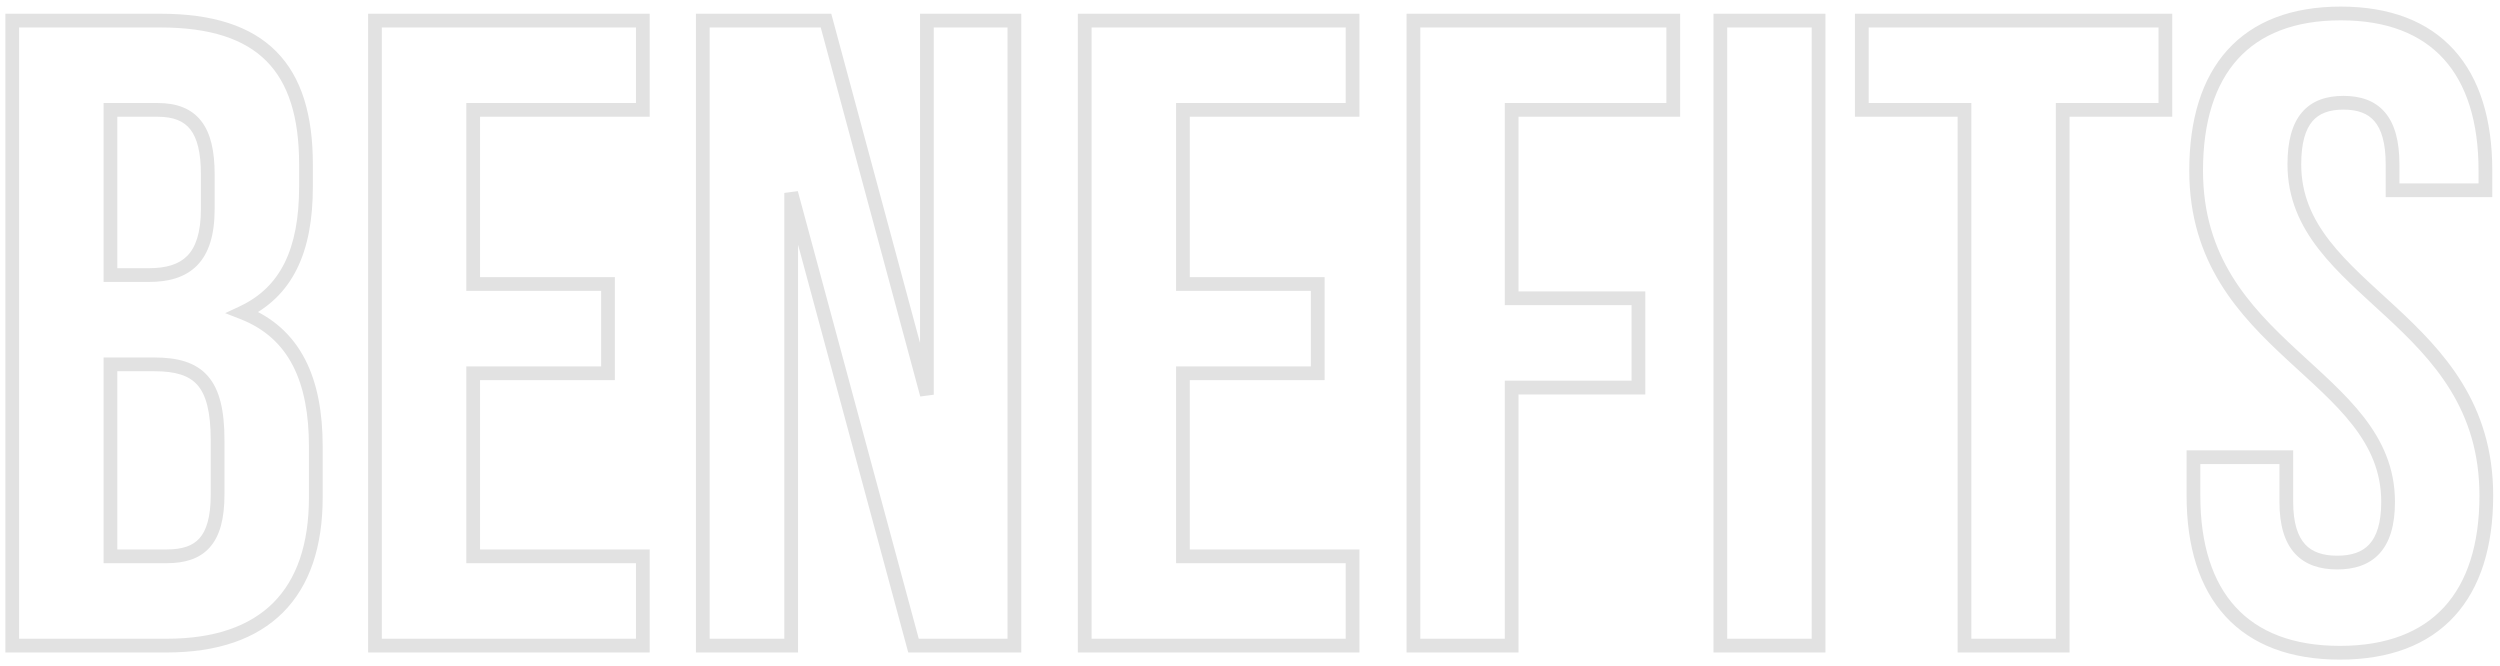 <svg width="364" height="97" viewBox="0 0 364 97" fill="none" xmlns="http://www.w3.org/2000/svg">
<path d="M1.782 3V2H0.782V3H1.782ZM1.782 94H0.782V95H1.782V94ZM35.322 45.51L34.897 44.605L32.787 45.595L34.959 46.442L35.322 45.51ZM16.082 81H15.082V82H16.082V81ZM16.082 53.05V52.05H15.082V53.05H16.082ZM16.082 40.05H15.082V41.05H16.082V40.05ZM16.082 16V15H15.082V16H16.082ZM23.362 2H1.782V4H23.362V2ZM0.782 3V94H2.782V3H0.782ZM1.782 95H24.272V93H1.782V95ZM24.272 95C31.59 95 37.31 93.069 41.197 89.182C45.083 85.295 46.982 79.608 46.982 72.42H44.982C44.982 79.272 43.176 84.375 39.782 87.768C36.389 91.161 31.254 93 24.272 93V95ZM46.982 72.42V65.01H44.982V72.42H46.982ZM46.982 65.01C46.982 60.108 46.222 55.805 44.416 52.314C42.597 48.797 39.744 46.16 35.685 44.578L34.959 46.442C38.57 47.85 41.047 50.153 42.64 53.233C44.247 56.34 44.982 60.292 44.982 65.01H46.982ZM35.747 46.415C39.13 44.827 41.607 42.426 43.221 39.179C44.825 35.955 45.552 31.952 45.552 27.18H43.552C43.552 31.768 42.85 35.435 41.43 38.288C40.023 41.119 37.884 43.203 34.897 44.605L35.747 46.415ZM45.552 27.18V23.93H43.552V27.18H45.552ZM45.552 23.93C45.552 16.78 43.932 11.238 40.225 7.496C36.516 3.753 30.907 2 23.362 2V4C30.637 4 35.623 5.692 38.804 8.904C41.987 12.117 43.552 17.04 43.552 23.93H45.552ZM22.452 54.05C25.603 54.05 27.544 54.686 28.752 56.065C29.996 57.485 30.682 59.929 30.682 64.1H32.682C32.682 59.821 32.003 56.74 30.257 54.747C28.475 52.714 25.801 52.05 22.452 52.05V54.05ZM30.682 64.1V72.03H32.682V64.1H30.682ZM30.682 72.03C30.682 75.319 30.043 77.258 29.036 78.383C28.055 79.478 26.542 80 24.272 80V82C26.812 82 29.004 81.417 30.526 79.717C32.021 78.047 32.682 75.501 32.682 72.03H30.682ZM24.272 80H16.082V82H24.272V80ZM17.082 81V53.05H15.082V81H17.082ZM16.082 54.05H22.452V52.05H16.082V54.05ZM22.972 17C25.315 17 26.788 17.652 27.724 18.856C28.704 20.119 29.252 22.184 29.252 25.36H31.252C31.252 22.036 30.695 19.421 29.303 17.629C27.866 15.778 25.699 15 22.972 15V17ZM29.252 25.36V30.43H31.252V25.36H29.252ZM29.252 30.43C29.252 33.946 28.464 36.039 27.25 37.267C26.04 38.49 24.213 39.05 21.672 39.05V41.05C24.461 41.05 26.924 40.44 28.672 38.673C30.415 36.911 31.252 34.194 31.252 30.43H29.252ZM21.672 39.05H16.082V41.05H21.672V39.05ZM17.082 40.05V16H15.082V40.05H17.082ZM16.082 17H22.972V15H16.082V17ZM68.894 16V15H67.894V16H68.894ZM93.594 16V17H94.594V16H93.594ZM93.594 3H94.594V2H93.594V3ZM54.594 3V2H53.594V3H54.594ZM54.594 94H53.594V95H54.594V94ZM93.594 94V95H94.594V94H93.594ZM93.594 81H94.594V80H93.594V81ZM68.894 81H67.894V82H68.894V81ZM68.894 54.35V53.35H67.894V54.35H68.894ZM88.525 54.35V55.35H89.525V54.35H88.525ZM88.525 41.35H89.525V40.35H88.525V41.35ZM68.894 41.35H67.894V42.35H68.894V41.35ZM68.894 17H93.594V15H68.894V17ZM94.594 16V3H92.594V16H94.594ZM93.594 2H54.594V4H93.594V2ZM53.594 3V94H55.594V3H53.594ZM54.594 95H93.594V93H54.594V95ZM94.594 94V81H92.594V94H94.594ZM93.594 80H68.894V82H93.594V80ZM69.894 81V54.35H67.894V81H69.894ZM68.894 55.35H88.525V53.35H68.894V55.35ZM89.525 54.35V41.35H87.525V54.35H89.525ZM88.525 40.35H68.894V42.35H88.525V40.35ZM69.894 41.35V16H67.894V41.35H69.894ZM133.006 94L132.04 94.261L132.24 95H133.006V94ZM147.696 94V95H148.696V94H147.696ZM147.696 3H148.696V2H147.696V3ZM134.956 3V2H133.956V3H134.956ZM134.956 57.47L133.99 57.73L135.956 57.47H134.956ZM120.266 3L121.231 2.74L121.032 2H120.266V3ZM102.326 3V2H101.326V3H102.326ZM102.326 94H101.326V95H102.326V94ZM115.196 94V95H116.196V94H115.196ZM115.196 28.09L116.161 27.829L114.196 28.09H115.196ZM133.006 95H147.696V93H133.006V95ZM148.696 94V3H146.696V94H148.696ZM147.696 2H134.956V4H147.696V2ZM133.956 3V57.47H135.956V3H133.956ZM135.921 57.21L121.231 2.74L119.3 3.26L133.99 57.73L135.921 57.21ZM120.266 2H102.326V4H120.266V2ZM101.326 3V94H103.326V3H101.326ZM102.326 95H115.196V93H102.326V95ZM116.196 94V28.09H114.196V94H116.196ZM114.23 28.351L132.04 94.261L133.971 93.739L116.161 27.829L114.23 28.351ZM172.234 16V15H171.234V16H172.234ZM196.934 16V17H197.934V16H196.934ZM196.934 3H197.934V2H196.934V3ZM157.934 3V2H156.934V3H157.934ZM157.934 94H156.934V95H157.934V94ZM196.934 94V95H197.934V94H196.934ZM196.934 81H197.934V80H196.934V81ZM172.234 81H171.234V82H172.234V81ZM172.234 54.35V53.35H171.234V54.35H172.234ZM191.864 54.35V55.35H192.864V54.35H191.864ZM191.864 41.35H192.864V40.35H191.864V41.35ZM172.234 41.35H171.234V42.35H172.234V41.35ZM172.234 17H196.934V15H172.234V17ZM197.934 16V3H195.934V16H197.934ZM196.934 2H157.934V4H196.934V2ZM156.934 3V94H158.934V3H156.934ZM157.934 95H196.934V93H157.934V95ZM197.934 94V81H195.934V94H197.934ZM196.934 80H172.234V82H196.934V80ZM173.234 81V54.35H171.234V81H173.234ZM172.234 55.35H191.864V53.35H172.234V55.35ZM192.864 54.35V41.35H190.864V54.35H192.864ZM191.864 40.35H172.234V42.35H191.864V40.35ZM173.234 41.35V16H171.234V41.35H173.234ZM220.096 16V15H219.096V16H220.096ZM243.626 16V17H244.626V16H243.626ZM243.626 3H244.626V2H243.626V3ZM205.796 3V2H204.796V3H205.796ZM205.796 94H204.796V95H205.796V94ZM220.096 94V95H221.096V94H220.096ZM220.096 56.43V55.43H219.096V56.43H220.096ZM238.556 56.43V57.43H239.556V56.43H238.556ZM238.556 43.43H239.556V42.43H238.556V43.43ZM220.096 43.43H219.096V44.43H220.096V43.43ZM220.096 17H243.626V15H220.096V17ZM244.626 16V3H242.626V16H244.626ZM243.626 2H205.796V4H243.626V2ZM204.796 3V94H206.796V3H204.796ZM205.796 95H220.096V93H205.796V95ZM221.096 94V56.43H219.096V94H221.096ZM220.096 57.43H238.556V55.43H220.096V57.43ZM239.556 56.43V43.43H237.556V56.43H239.556ZM238.556 42.43H220.096V44.43H238.556V42.43ZM221.096 43.43V16H219.096V43.43H221.096ZM250.483 94H249.483V95H250.483V94ZM264.783 94V95H265.783V94H264.783ZM264.783 3H265.783V2H264.783V3ZM250.483 3V2H249.483V3H250.483ZM250.483 95H264.783V93H250.483V95ZM265.783 94V3H263.783V94H265.783ZM264.783 2H250.483V4H264.783V2ZM249.483 3V94H251.483V3H249.483ZM271.079 16H270.079V17H271.079V16ZM286.029 16H287.029V15H286.029V16ZM286.029 94H285.029V95H286.029V94ZM300.329 94V95H301.329V94H300.329ZM300.329 16V15H299.329V16H300.329ZM315.279 16V17H316.279V16H315.279ZM315.279 3H316.279V2H315.279V3ZM271.079 3V2H270.079V3H271.079ZM271.079 17H286.029V15H271.079V17ZM285.029 16V94H287.029V16H285.029ZM286.029 95H300.329V93H286.029V95ZM301.329 94V16H299.329V94H301.329ZM300.329 17H315.279V15H300.329V17ZM316.279 16V3H314.279V16H316.279ZM315.279 2H271.079V4H315.279V2ZM270.079 3V16H272.079V3H270.079ZM332.887 66.57H333.887V65.57H332.887V66.57ZM319.367 66.57V65.57H318.367V66.57H319.367ZM348.357 27.7H347.357V28.7H348.357V27.7ZM361.877 27.7V28.7H362.877V27.7H361.877ZM318.757 24.84C318.757 38.287 326.03 45.919 333.053 52.419C336.59 55.693 339.995 58.622 342.551 61.907C345.076 65.152 346.707 68.672 346.707 73.07H348.707C348.707 68.108 346.844 64.169 344.129 60.679C341.444 57.228 337.861 54.145 334.411 50.951C327.459 44.516 320.757 37.393 320.757 24.84H318.757ZM346.707 73.07C346.707 76.197 346.016 78.114 344.972 79.251C343.944 80.37 342.409 80.91 340.297 80.91V82.91C342.735 82.91 344.905 82.28 346.445 80.604C347.968 78.946 348.707 76.443 348.707 73.07H346.707ZM340.297 80.91C338.185 80.91 336.65 80.37 335.622 79.251C334.578 78.114 333.887 76.197 333.887 73.07H331.887C331.887 76.443 332.626 78.946 334.149 80.604C335.689 82.28 337.859 82.91 340.297 82.91V80.91ZM333.887 73.07V66.57H331.887V73.07H333.887ZM332.887 65.57H319.367V67.57H332.887V65.57ZM318.367 66.57V72.16H320.367V66.57H318.367ZM318.367 72.16C318.367 79.594 320.225 85.591 324.025 89.736C327.837 93.895 333.467 96.04 340.687 96.04V94.04C333.867 94.04 328.837 92.025 325.499 88.384C322.148 84.729 320.367 79.286 320.367 72.16H318.367ZM340.687 96.04C347.907 96.04 353.537 93.895 357.349 89.736C361.148 85.591 363.007 79.594 363.007 72.16H361.007C361.007 79.286 359.225 84.729 355.875 88.384C352.537 92.025 347.507 94.04 340.687 94.04V96.04ZM363.007 72.16C363.007 58.713 355.734 51.081 348.711 44.581C345.174 41.307 341.769 38.378 339.213 35.093C336.688 31.848 335.057 28.328 335.057 23.93H333.057C333.057 28.892 334.919 32.831 337.635 36.321C340.32 39.772 343.903 42.855 347.353 46.049C354.305 52.484 361.007 59.607 361.007 72.16H363.007ZM335.057 23.93C335.057 20.784 335.691 18.824 336.687 17.656C337.652 16.523 339.111 15.96 341.207 15.96V13.96C338.753 13.96 336.637 14.632 335.165 16.359C333.723 18.051 333.057 20.576 333.057 23.93H335.057ZM341.207 15.96C343.303 15.96 344.762 16.523 345.727 17.656C346.723 18.824 347.357 20.784 347.357 23.93H349.357C349.357 20.576 348.691 18.051 347.249 16.359C345.777 14.632 343.661 13.96 341.207 13.96V15.96ZM347.357 23.93V27.7H349.357V23.93H347.357ZM348.357 28.7H361.877V26.7H348.357V28.7ZM362.877 27.7V24.84H360.877V27.7H362.877ZM362.877 24.84C362.877 17.41 361.053 11.415 357.305 7.269C353.542 3.107 347.975 0.96 340.817 0.96V2.96C347.569 2.96 352.532 4.973 355.821 8.611C359.126 12.265 360.877 17.71 360.877 24.84H362.877ZM340.817 0.96C333.659 0.96 328.092 3.107 324.329 7.269C320.581 11.415 318.757 17.41 318.757 24.84H320.757C320.757 17.71 322.508 12.265 325.812 8.611C329.102 4.973 334.065 2.96 340.817 2.96V0.96Z" fill="#E2E2E2"/>
</svg>
